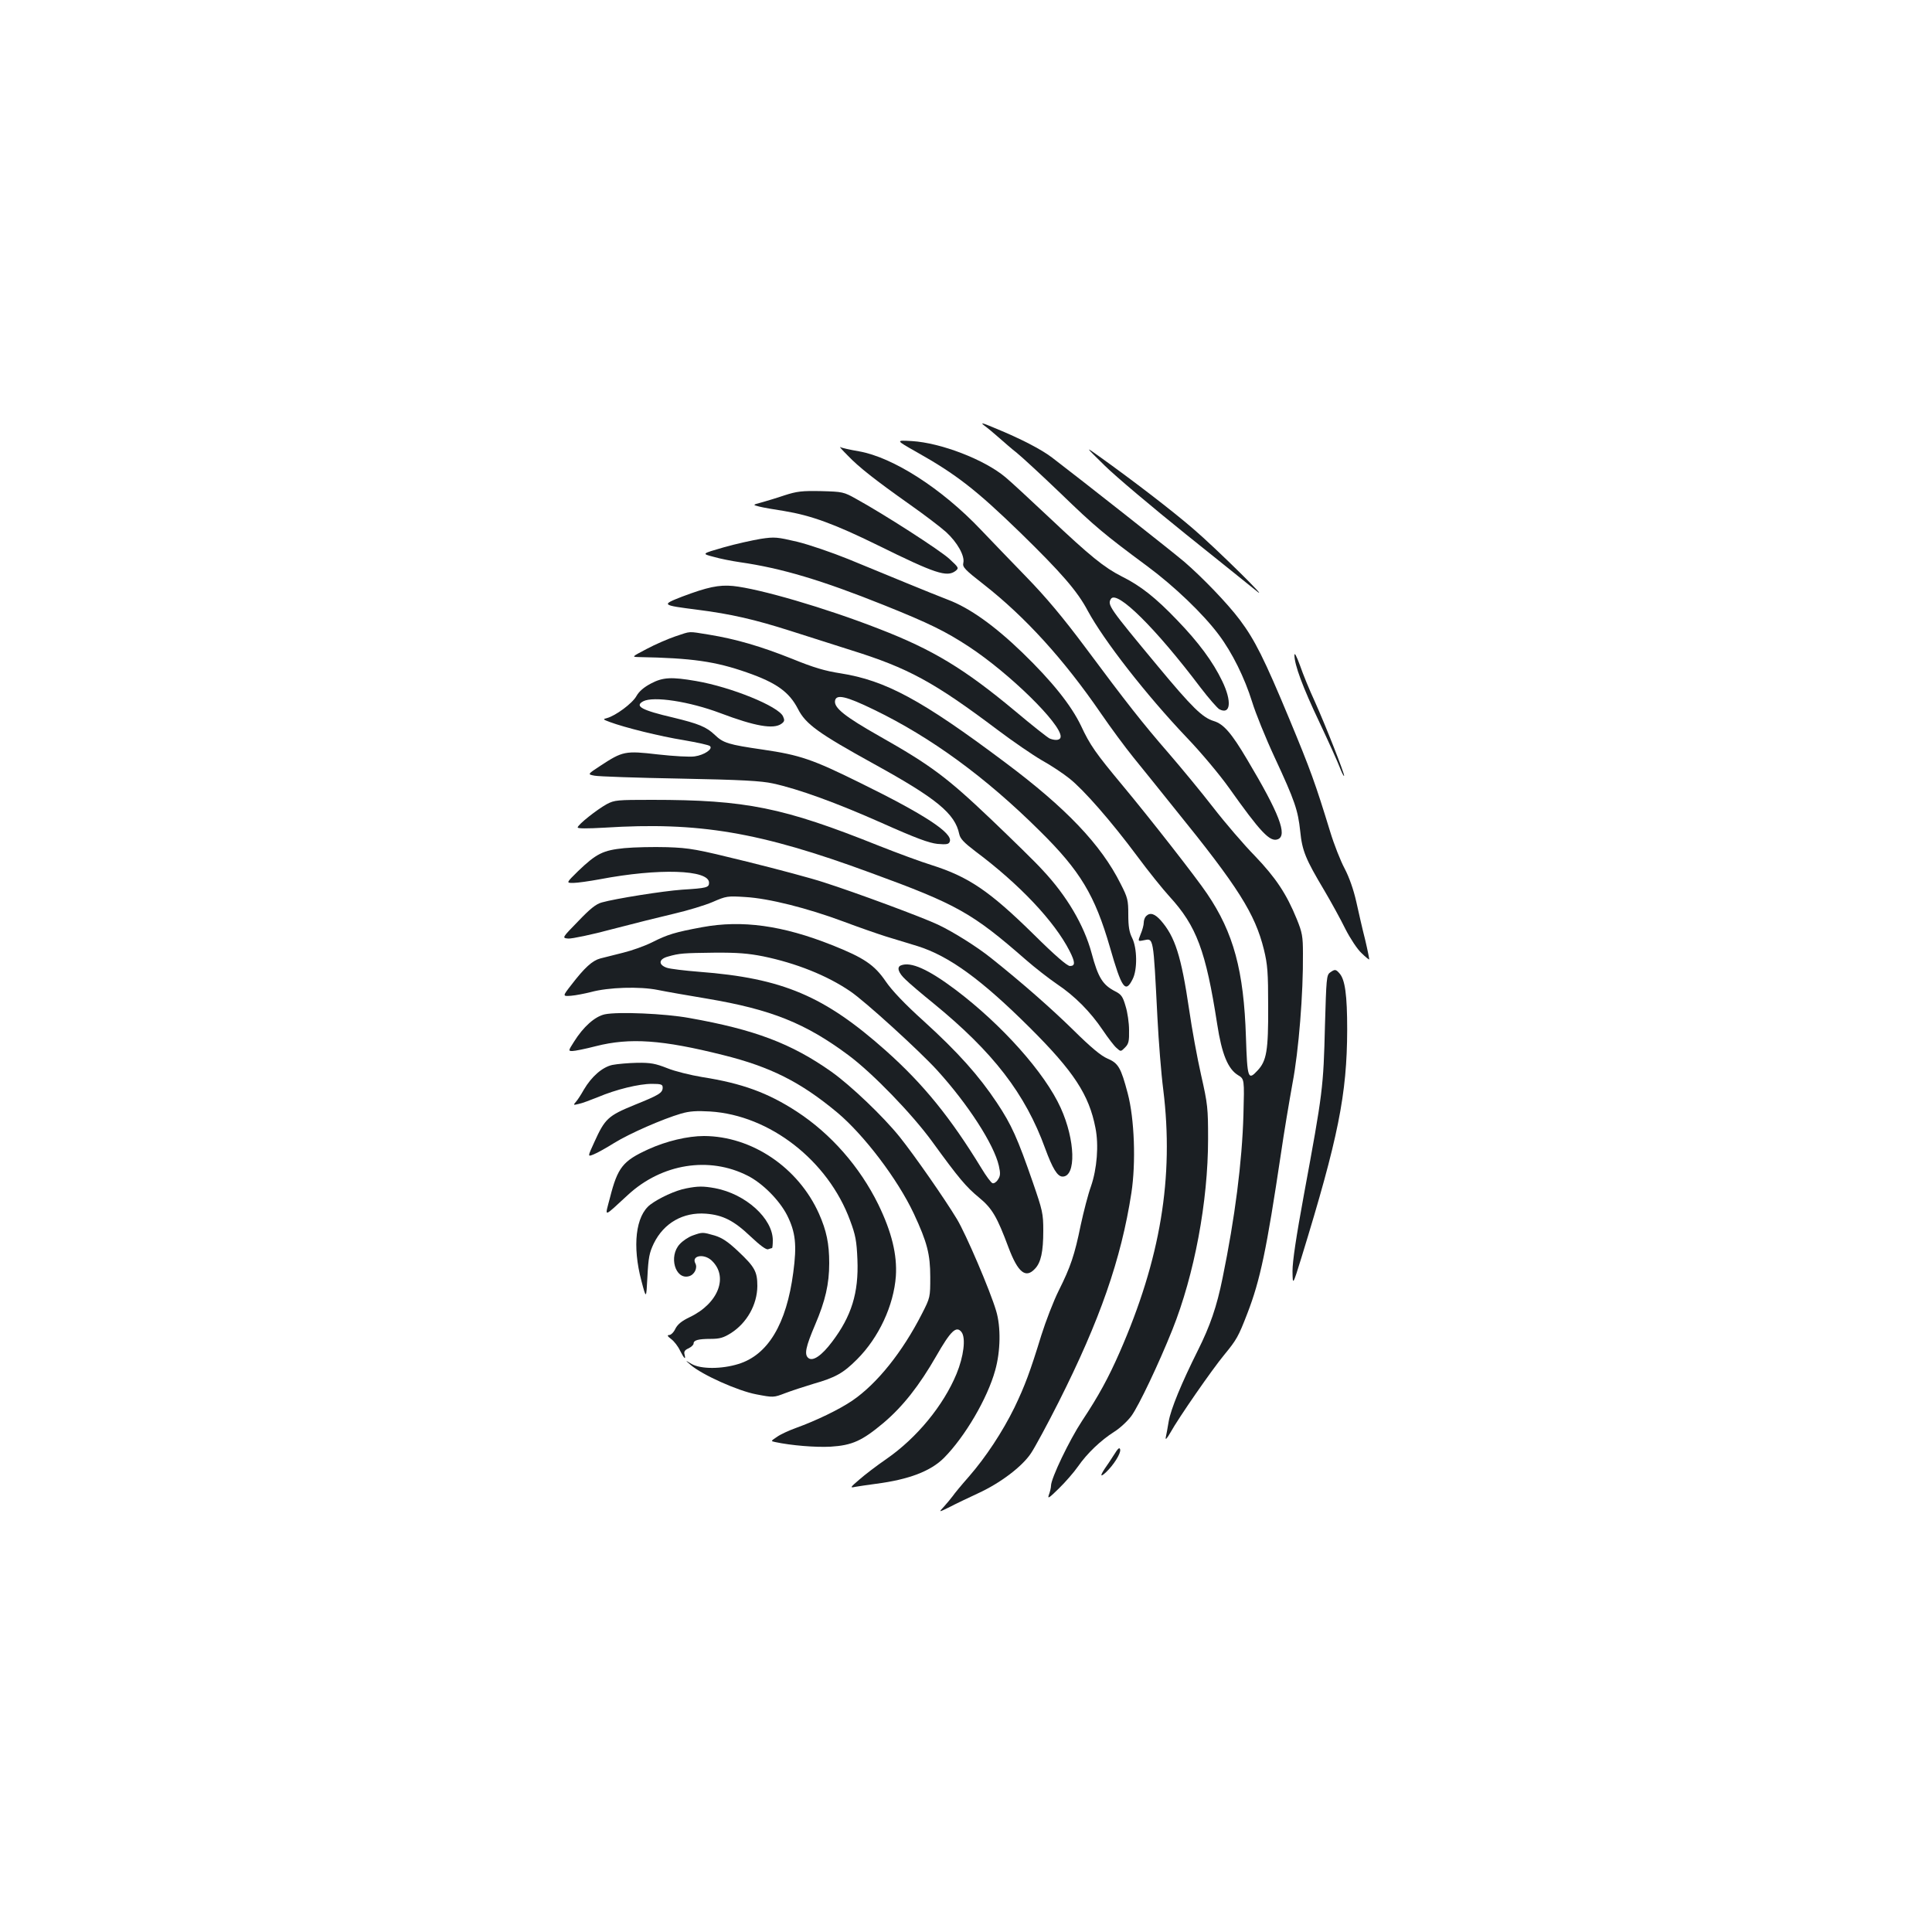 <?xml version="1.0" standalone="no"?>
<!DOCTYPE svg PUBLIC "-//W3C//DTD SVG 20010904//EN"
 "http://www.w3.org/TR/2001/REC-SVG-20010904/DTD/svg10.dtd">
<svg version="1.0" xmlns="http://www.w3.org/2000/svg"
 width="1000pt" height="1000pt" viewBox="0 0 1000 1000"
 preserveAspectRatio="xMidYMid meet">
<g transform="translate(0,1000) scale(0.1,-0.1)"
fill="#1b1f23" stroke="none">
<path d="M5095 7797 c17 -12 50 -40 75 -62 25 -22 66 -58 93 -79 26 -21 128
-115 226 -209 179 -173 223 -210 451 -379 139 -103 288 -246 368 -353 70 -93
134 -223 173 -348 17 -56 69 -185 116 -286 106 -228 121 -274 133 -384 10
-101 28 -144 124 -305 36 -61 86 -152 110 -201 25 -49 62 -105 83 -124 20 -20
39 -35 40 -33 1 1 -8 47 -21 102 -14 54 -34 143 -46 197 -14 62 -36 125 -60
171 -21 39 -55 125 -75 191 -77 251 -101 318 -212 585 -129 310 -178 408 -256
512 -63 84 -193 219 -287 300 -56 48 -538 428 -685 540 -55 42 -163 98 -295
152 -66 28 -78 31 -55 13z"/>
<path d="M4743 7661 c208 -117 310 -197 538 -418 212 -207 295 -302 349 -404
84 -155 301 -434 513 -657 73 -76 170 -192 217 -258 164 -231 213 -284 254
-268 51 20 8 133 -159 413 -81 137 -122 184 -173 199 -58 18 -111 69 -291 286
-250 301 -260 315 -241 346 30 48 230 -149 464 -459 42 -55 86 -105 97 -112
59 -31 66 41 15 146 -48 100 -122 200 -233 315 -111 116 -189 178 -288 227
-90 46 -161 103 -376 306 -97 91 -198 185 -225 207 -108 91 -334 178 -484 187
-85 5 -85 5 23 -56z"/>
<path d="M4387 7643 c58 -61 145 -129 323 -255 74 -52 158 -116 187 -142 58
-53 98 -124 89 -160 -5 -21 8 -35 107 -112 213 -167 412 -385 605 -666 50 -73
126 -176 169 -229 43 -53 140 -173 215 -267 326 -402 414 -541 460 -727 19
-78 22 -118 22 -295 1 -228 -8 -281 -55 -331 -49 -53 -53 -42 -60 172 -11 345
-64 541 -201 743 -57 85 -298 393 -438 561 -139 167 -168 208 -215 309 -51
106 -149 229 -303 378 -145 140 -274 232 -386 274 -39 15 -136 54 -216 87 -80
33 -214 88 -299 123 -84 34 -203 75 -265 90 -103 24 -116 26 -188 15 -42 -7
-129 -26 -192 -44 -115 -33 -115 -33 -53 -49 34 -10 96 -22 137 -28 216 -31
423 -93 745 -222 237 -95 319 -136 440 -215 211 -139 475 -398 475 -465 0 -19
-24 -23 -56 -11 -9 3 -90 67 -178 141 -265 221 -427 319 -706 427 -279 109
-620 208 -756 222 -73 7 -133 -6 -263 -55 -110 -43 -108 -44 79 -68 174 -22
298 -51 480 -109 91 -29 232 -74 314 -100 298 -93 430 -165 761 -414 77 -58
179 -128 227 -156 49 -27 113 -70 144 -95 74 -59 215 -220 349 -400 59 -80
135 -174 168 -210 140 -153 188 -280 247 -660 24 -157 56 -233 108 -265 33
-20 33 -20 28 -205 -7 -245 -44 -533 -108 -845 -30 -148 -64 -247 -128 -375
-84 -168 -140 -303 -151 -368 -5 -31 -12 -68 -15 -82 -3 -16 6 -6 24 25 42 76
216 327 279 403 64 78 73 94 119 213 67 173 100 332 174 827 16 111 44 276 60
365 32 167 56 466 54 672 0 89 -4 109 -32 178 -53 130 -108 213 -216 326 -57
58 -154 171 -216 251 -62 80 -166 206 -230 280 -138 159 -218 261 -433 550
-115 154 -202 258 -306 365 -80 83 -186 192 -234 243 -203 214 -455 375 -631
406 -47 8 -91 18 -97 22 -6 3 11 -16 38 -43z"/>
<path d="M5719 7589 c57 -56 246 -215 420 -355 174 -139 336 -270 361 -290 92
-76 -209 221 -324 319 -109 94 -308 247 -487 375 -74 53 -74 53 30 -49z"/>
<path d="M4060 7436 c-41 -14 -95 -30 -120 -37 -45 -12 -45 -12 -10 -21 19 -5
77 -15 129 -23 139 -23 258 -66 484 -177 298 -147 358 -167 403 -133 18 15 17
17 -33 63 -48 44 -338 231 -482 310 -64 36 -70 37 -181 40 -99 2 -125 -1 -190
-22z"/>
<path d="M3495 6706 c-38 -13 -105 -42 -148 -65 -78 -41 -78 -41 -40 -42 273
-5 395 -22 560 -80 152 -53 218 -101 263 -188 40 -79 105 -126 395 -286 323
-178 418 -256 440 -362 5 -24 24 -44 83 -89 229 -171 410 -363 488 -516 30
-59 30 -78 2 -78 -14 0 -76 53 -187 163 -230 226 -338 299 -531 360 -52 16
-174 61 -270 99 -497 199 -688 238 -1176 238 -179 0 -193 -1 -233 -22 -51 -28
-151 -107 -151 -121 0 -6 51 -6 138 -1 489 31 804 -22 1377 -233 449 -164 527
-208 805 -451 47 -41 119 -97 160 -125 93 -62 174 -144 238 -239 27 -40 59
-82 71 -92 22 -20 22 -20 44 2 19 19 22 33 21 90 0 37 -8 93 -18 124 -14 49
-22 61 -54 77 -64 33 -88 70 -122 198 -39 144 -128 296 -254 430 -33 37 -153
154 -266 262 -228 217 -312 280 -577 430 -180 102 -236 147 -231 183 5 37 57
25 203 -46 293 -142 576 -348 856 -626 211 -208 286 -334 364 -603 61 -213 80
-240 117 -166 26 49 24 162 -2 214 -15 30 -20 59 -20 121 0 75 -3 88 -40 160
-101 202 -282 392 -598 628 -432 324 -618 424 -852 461 -79 12 -140 30 -250
75 -163 65 -290 102 -430 125 -113 18 -90 19 -175 -9z"/>
<path d="M6700 6609 c0 -50 42 -164 130 -349 48 -102 95 -206 105 -233 10 -26
20 -46 22 -43 5 5 -95 259 -152 386 -27 58 -61 141 -76 185 -18 49 -29 70 -29
54z"/>
<path d="M3369 6462 c-36 -19 -61 -40 -75 -65 -21 -38 -108 -102 -153 -114
-22 -5 -20 -7 15 -20 78 -29 259 -74 383 -94 69 -12 131 -25 136 -31 16 -15
-30 -46 -79 -53 -23 -4 -109 1 -190 10 -171 20 -183 17 -299 -59 -67 -44 -67
-44 -29 -51 20 -4 219 -11 442 -15 317 -6 421 -12 480 -25 134 -29 331 -101
565 -205 177 -79 243 -103 287 -108 48 -4 59 -2 64 12 17 44 -132 141 -466
305 -243 120 -309 143 -501 171 -179 26 -205 34 -249 76 -44 42 -84 58 -216
90 -163 38 -201 59 -155 84 53 28 240 -1 399 -61 180 -68 276 -85 317 -55 16
12 17 18 8 38 -23 52 -269 152 -450 183 -127 22 -172 20 -234 -13z"/>
<path d="M3231 5610 c-110 -11 -144 -28 -239 -119 -62 -61 -62 -61 -25 -61 21
0 83 9 138 19 304 58 565 50 565 -18 0 -25 -12 -28 -140 -36 -98 -7 -344 -46
-415 -66 -30 -8 -61 -33 -123 -98 -84 -86 -84 -86 -50 -89 18 -1 121 20 228
49 107 28 251 64 320 80 69 16 158 43 198 60 71 31 77 32 170 26 121 -7 320
-57 508 -127 77 -29 175 -63 219 -77 44 -13 118 -36 164 -50 163 -51 331 -173
582 -423 227 -226 306 -347 339 -518 18 -89 8 -212 -23 -302 -15 -41 -38 -131
-53 -200 -32 -157 -53 -218 -114 -340 -27 -54 -67 -158 -90 -231 -59 -192 -85
-261 -139 -374 -62 -126 -148 -257 -237 -359 -38 -43 -75 -88 -83 -100 -8 -11
-28 -35 -44 -53 -30 -32 -30 -32 29 -3 32 17 98 48 145 70 116 53 230 139 276
209 20 30 85 150 143 265 213 423 323 738 376 1081 24 157 16 384 -19 516 -35
132 -48 156 -105 180 -33 14 -86 58 -177 148 -113 111 -268 247 -425 372 -72
58 -198 137 -275 173 -80 38 -425 166 -591 219 -60 20 -239 68 -397 107 -263
65 -296 71 -414 75 -70 2 -170 0 -222 -5z"/>
<path d="M5932 5258 c-7 -7 -12 -22 -12 -34 0 -12 -7 -38 -16 -59 -15 -38 -15
-38 15 -32 53 11 50 24 72 -403 6 -118 19 -285 30 -370 56 -454 -14 -876 -226
-1360 -58 -132 -108 -224 -194 -354 -66 -100 -161 -298 -161 -336 0 -10 -5
-31 -11 -47 -8 -23 0 -18 51 32 34 33 79 85 100 115 47 68 119 136 187 179 29
18 69 55 89 82 38 52 142 271 212 446 114 285 185 664 185 988 0 159 -2 180
-36 330 -20 88 -48 241 -62 339 -41 278 -73 377 -146 461 -32 36 -56 44 -77
23z"/>
<path d="M3635 5201 c-141 -26 -180 -38 -259 -78 -38 -19 -105 -43 -150 -54
-44 -11 -98 -25 -119 -30 -41 -11 -81 -47 -150 -137 -46 -59 -46 -59 -1 -56
24 2 70 11 102 19 91 25 253 30 347 11 44 -9 159 -29 255 -45 332 -56 509
-127 732 -293 125 -93 329 -304 433 -447 138 -190 175 -234 243 -290 68 -56
93 -100 152 -258 49 -130 89 -162 137 -110 31 32 43 89 43 197 0 89 -4 105
-54 250 -79 228 -110 298 -186 412 -93 140 -201 261 -378 422 -100 90 -166
160 -198 207 -58 85 -113 122 -277 187 -256 102 -466 131 -672 93z m315 -151
c170 -35 331 -99 451 -181 76 -51 359 -309 450 -409 160 -176 294 -384 319
-494 9 -40 8 -53 -5 -72 -8 -13 -21 -21 -28 -18 -7 2 -33 37 -57 77 -160 262
-300 435 -494 608 -319 284 -535 376 -967 409 -75 6 -151 15 -168 21 -45 16
-42 45 7 58 59 17 78 18 240 20 119 1 176 -4 252 -19z"/>
<path d="M4663 5003 c-23 -9 -13 -39 25 -74 20 -20 84 -74 142 -121 311 -254
477 -469 580 -753 38 -103 63 -145 90 -145 71 0 66 189 -10 356 -82 181 -304
430 -544 611 -141 106 -232 147 -283 126z"/>
<path d="M6884 4966 c-18 -13 -19 -33 -26 -273 -8 -324 -11 -346 -109 -877
-40 -217 -59 -344 -59 -395 1 -76 1 -76 46 69 191 621 236 845 237 1180 0 180
-11 260 -40 292 -19 22 -24 22 -49 4z"/>
<path d="M3131 4750 c-52 -11 -112 -65 -160 -142 -30 -47 -30 -48 -8 -48 12 0
67 11 121 25 177 45 344 33 659 -46 245 -61 400 -139 589 -296 139 -116 314
-346 398 -525 69 -148 85 -210 85 -328 0 -104 0 -106 -43 -190 -101 -198 -232
-362 -361 -450 -68 -46 -186 -103 -291 -141 -36 -13 -80 -33 -98 -46 -33 -22
-33 -22 -10 -27 84 -18 209 -28 287 -24 112 7 163 30 275 124 100 85 184 192
272 345 75 131 104 159 131 124 23 -31 11 -126 -26 -216 -68 -164 -205 -331
-362 -440 -51 -35 -115 -84 -142 -108 -47 -40 -48 -43 -21 -37 16 3 65 10 109
16 169 22 282 65 351 134 109 110 225 308 265 453 28 99 30 225 5 308 -31 105
-156 397 -203 475 -64 106 -220 330 -296 425 -86 107 -254 267 -354 338 -207
146 -397 218 -736 278 -126 23 -368 33 -436 19z"/>
<path d="M3170 4488 c-52 -11 -108 -60 -148 -128 -14 -25 -32 -53 -41 -63 -15
-17 -14 -18 14 -11 17 3 61 20 99 35 94 40 213 69 280 69 48 0 56 -3 56 -19 0
-28 -19 -39 -148 -91 -134 -55 -151 -70 -206 -192 -35 -76 -35 -76 -3 -63 18
7 66 34 106 59 81 50 251 124 346 152 45 13 81 15 150 11 309 -19 611 -254
725 -564 28 -75 34 -105 38 -203 7 -172 -31 -293 -131 -425 -54 -72 -100 -103
-123 -84 -22 18 -14 57 35 172 53 124 73 211 73 319 0 101 -14 168 -53 256
-107 239 -347 401 -595 402 -84 0 -195 -26 -289 -69 -131 -60 -158 -93 -198
-251 -27 -104 -38 -105 94 16 175 161 419 200 618 99 78 -39 165 -127 205
-205 44 -88 51 -154 32 -296 -35 -267 -131 -427 -284 -474 -87 -27 -195 -27
-242 0 -35 21 -35 21 -5 -5 59 -51 244 -134 339 -152 89 -17 90 -17 150 6 34
13 99 34 145 48 116 33 156 56 227 127 113 113 190 279 201 431 7 110 -21 227
-91 371 -96 195 -245 365 -421 480 -150 98 -285 147 -490 179 -60 10 -142 30
-181 46 -61 24 -86 29 -156 28 -45 -1 -103 -6 -128 -11z"/>
<path d="M3552 3849 c-55 -10 -141 -50 -186 -84 -76 -58 -94 -214 -46 -395 25
-95 25 -95 31 21 5 100 10 125 33 173 52 106 152 163 270 154 88 -7 145 -36
231 -118 50 -47 81 -70 91 -66 9 3 18 6 20 6 2 0 4 18 4 40 0 113 -140 240
-299 270 -61 11 -88 11 -149 -1z"/>
<path d="M3585 3605 c-22 -8 -52 -28 -67 -45 -58 -63 -23 -184 47 -166 29 7
47 43 34 67 -21 40 44 52 84 15 89 -83 36 -222 -112 -293 -42 -20 -63 -37 -75
-60 -8 -18 -23 -33 -32 -33 -12 0 -10 -6 10 -21 15 -11 36 -38 46 -60 22 -43
31 -50 23 -19 -4 14 2 23 21 31 14 7 26 18 26 25 0 17 24 24 89 24 46 0 66 6
103 29 84 53 137 148 138 244 0 75 -13 99 -99 180 -53 50 -83 70 -122 82 -63
18 -63 18 -114 0z"/>
<path d="M5766 2470 c-16 -25 -37 -57 -48 -72 -25 -38 -23 -46 7 -18 39 37 77
97 73 117 -3 14 -11 7 -32 -27z"/>
</g>
</svg>

